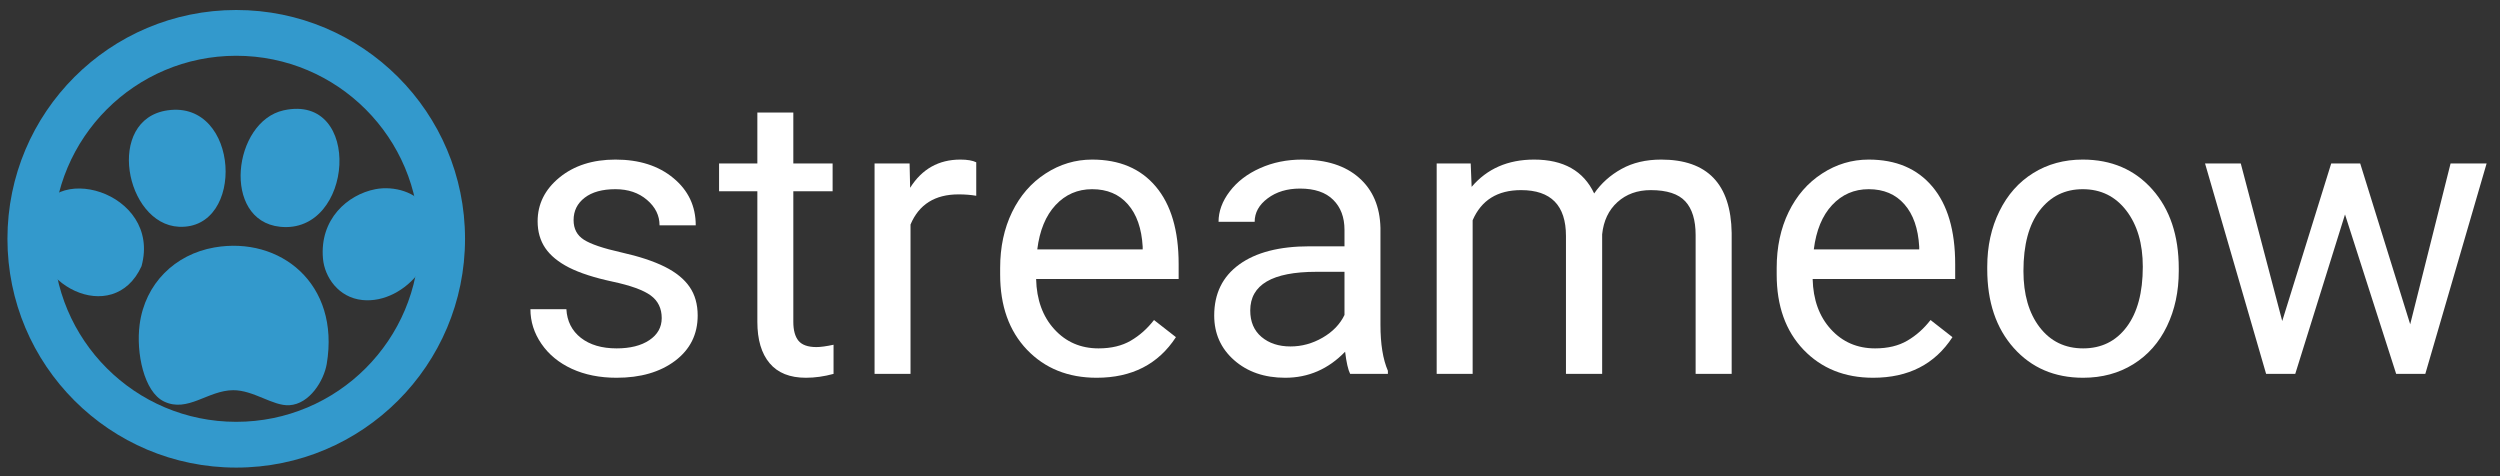 <svg xmlns="http://www.w3.org/2000/svg" width="504" viewBox="0 0 504 96" height="96" version="1.0"><rect x="0" y="0" width="504" height="96" fill="#333333" stroke="none"/><defs><clipPath id="a"><path d="M 65.039 37.93 L 87.219 37.93 L 87.219 60.555 L 65.039 60.555 Z M 65.039 37.93"/></clipPath><clipPath id="b"><path d="M 27.969 49.527 L 66.262 49.527 L 66.262 81.699 L 27.969 81.699 Z M 27.969 49.527"/></clipPath><clipPath id="c"><path d="M 1.5 2.016 L 93.75 2.016 L 93.75 94.266 L 1.5 94.266 Z M 1.5 2.016"/></clipPath></defs><g fill="#FFF"><g><g><path d="M 30.188 -11.25 C 30.188 -13.207 29.445 -14.727 27.969 -15.812 C 26.488 -16.895 23.91 -17.828 20.234 -18.609 C 16.566 -19.398 13.656 -20.344 11.5 -21.438 C 9.344 -22.539 7.75 -23.848 6.719 -25.359 C 5.688 -26.879 5.172 -28.68 5.172 -30.766 C 5.172 -34.242 6.641 -37.188 9.578 -39.594 C 12.523 -42 16.285 -43.203 20.859 -43.203 C 25.66 -43.203 29.555 -41.957 32.547 -39.469 C 35.547 -36.988 37.047 -33.816 37.047 -29.953 L 29.75 -29.953 C 29.75 -31.93 28.906 -33.641 27.219 -35.078 C 25.539 -36.516 23.422 -37.234 20.859 -37.234 C 18.211 -37.234 16.145 -36.66 14.656 -35.516 C 13.164 -34.367 12.422 -32.863 12.422 -31 C 12.422 -29.25 13.113 -27.93 14.5 -27.047 C 15.883 -26.16 18.383 -25.312 22 -24.5 C 25.625 -23.688 28.562 -22.719 30.812 -21.594 C 33.062 -20.469 34.727 -19.113 35.812 -17.531 C 36.895 -15.957 37.438 -14.035 37.438 -11.766 C 37.438 -7.973 35.922 -4.93 32.891 -2.641 C 29.859 -0.359 25.926 0.781 21.094 0.781 C 17.695 0.781 14.691 0.18 12.078 -1.016 C 9.461 -2.223 7.414 -3.906 5.938 -6.062 C 4.457 -8.219 3.719 -10.547 3.719 -13.047 L 10.969 -13.047 C 11.102 -10.617 12.078 -8.691 13.891 -7.266 C 15.711 -5.848 18.113 -5.141 21.094 -5.141 C 23.832 -5.141 26.031 -5.691 27.688 -6.797 C 29.352 -7.91 30.188 -9.395 30.188 -11.25 Z M 30.188 -11.25" transform="translate(103.214 75.375)"/></g></g></g><g fill="#FFF"><g><g><path d="M 15.328 -52.688 L 15.328 -42.422 L 23.25 -42.422 L 23.25 -36.812 L 15.328 -36.812 L 15.328 -10.5 C 15.328 -8.801 15.676 -7.523 16.375 -6.672 C 17.082 -5.828 18.285 -5.406 19.984 -5.406 C 20.828 -5.406 21.977 -5.562 23.438 -5.875 L 23.438 0 C 21.531 0.52 19.676 0.781 17.875 0.781 C 14.633 0.781 12.191 -0.195 10.547 -2.156 C 8.898 -4.113 8.078 -6.895 8.078 -10.5 L 8.078 -36.812 L 0.359 -36.812 L 0.359 -42.422 L 8.078 -42.422 L 8.078 -52.688 Z M 15.328 -52.688" transform="translate(144.605 75.375)"/></g></g></g><g fill="#FFF"><g><g><path d="M 25.984 -35.906 C 24.891 -36.094 23.703 -36.188 22.422 -36.188 C 17.66 -36.188 14.43 -34.16 12.734 -30.109 L 12.734 0 L 5.484 0 L 5.484 -42.422 L 12.547 -42.422 L 12.656 -37.516 C 15.039 -41.305 18.414 -43.203 22.781 -43.203 C 24.188 -43.203 25.254 -43.02 25.984 -42.656 Z M 25.984 -35.906" transform="translate(170.827 75.375)"/></g></g></g><g fill="#FFF"><g><g><path d="M 23.094 0.781 C 17.344 0.781 12.66 -1.102 9.047 -4.875 C 5.441 -8.656 3.641 -13.707 3.641 -20.031 L 3.641 -21.359 C 3.641 -25.566 4.441 -29.32 6.047 -32.625 C 7.66 -35.938 9.91 -38.523 12.797 -40.391 C 15.68 -42.266 18.812 -43.203 22.188 -43.203 C 27.695 -43.203 31.977 -41.383 35.031 -37.75 C 38.094 -34.113 39.625 -28.91 39.625 -22.141 L 39.625 -19.125 L 10.891 -19.125 C 10.992 -14.945 12.219 -11.57 14.562 -9 C 16.906 -6.426 19.879 -5.141 23.484 -5.141 C 26.047 -5.141 28.211 -5.66 29.984 -6.703 C 31.766 -7.742 33.32 -9.129 34.656 -10.859 L 39.078 -7.406 C 35.523 -1.945 30.195 0.781 23.094 0.781 Z M 22.188 -37.234 C 19.258 -37.234 16.801 -36.164 14.812 -34.031 C 12.832 -31.906 11.602 -28.926 11.125 -25.094 L 32.375 -25.094 L 32.375 -25.641 C 32.164 -29.316 31.172 -32.164 29.391 -34.188 C 27.617 -36.219 25.219 -37.234 22.188 -37.234 Z M 22.188 -37.234" transform="translate(197.99 75.375)"/></g></g></g><g fill="#FFF"><g><g><path d="M 31.672 0 C 31.254 -0.832 30.914 -2.32 30.656 -4.469 C 27.281 -0.969 23.254 0.781 18.578 0.781 C 14.398 0.781 10.969 -0.398 8.281 -2.766 C 5.602 -5.129 4.266 -8.129 4.266 -11.766 C 4.266 -16.18 5.941 -19.609 9.297 -22.047 C 12.66 -24.492 17.391 -25.719 23.484 -25.719 L 30.531 -25.719 L 30.531 -29.047 C 30.531 -31.578 29.77 -33.594 28.25 -35.094 C 26.738 -36.602 24.508 -37.359 21.562 -37.359 C 18.969 -37.359 16.797 -36.703 15.047 -35.391 C 13.297 -34.086 12.422 -32.508 12.422 -30.656 L 5.141 -30.656 C 5.141 -32.77 5.891 -34.812 7.391 -36.781 C 8.891 -38.758 10.926 -40.32 13.5 -41.469 C 16.07 -42.625 18.898 -43.203 21.984 -43.203 C 26.879 -43.203 30.707 -41.977 33.469 -39.531 C 36.238 -37.094 37.676 -33.727 37.781 -29.438 L 37.781 -9.922 C 37.781 -6.023 38.281 -2.926 39.281 -0.625 L 39.281 0 Z M 19.641 -5.531 C 21.91 -5.531 24.066 -6.117 26.109 -7.297 C 28.148 -8.473 29.625 -10 30.531 -11.875 L 30.531 -20.578 L 24.859 -20.578 C 15.973 -20.578 11.531 -17.977 11.531 -12.781 C 11.531 -10.508 12.285 -8.734 13.797 -7.453 C 15.316 -6.172 17.266 -5.531 19.641 -5.531 Z M 19.641 -5.531" transform="translate(240.518 75.375)"/></g></g></g><g fill="#FFF"><g><g><path d="M 12.312 -42.422 L 12.5 -37.703 C 15.613 -41.367 19.812 -43.203 25.094 -43.203 C 31.02 -43.203 35.055 -40.926 37.203 -36.375 C 38.609 -38.414 40.441 -40.062 42.703 -41.312 C 44.961 -42.57 47.633 -43.203 50.719 -43.203 C 60.031 -43.203 64.766 -38.273 64.922 -28.422 L 64.922 0 L 57.656 0 L 57.656 -27.984 C 57.656 -31.016 56.961 -33.281 55.578 -34.781 C 54.191 -36.289 51.867 -37.047 48.609 -37.047 C 45.91 -37.047 43.672 -36.238 41.891 -34.625 C 40.117 -33.02 39.094 -30.859 38.812 -28.141 L 38.812 0 L 31.516 0 L 31.516 -27.797 C 31.516 -33.961 28.5 -37.047 22.469 -37.047 C 17.707 -37.047 14.453 -35.02 12.703 -30.969 L 12.703 0 L 5.453 0 L 5.453 -42.422 Z M 12.312 -42.422" transform="translate(284.182 75.375)"/></g></g></g><g fill="#FFF"><g><g><path d="M 23.094 0.781 C 17.344 0.781 12.66 -1.102 9.047 -4.875 C 5.441 -8.656 3.641 -13.707 3.641 -20.031 L 3.641 -21.359 C 3.641 -25.566 4.441 -29.32 6.047 -32.625 C 7.66 -35.938 9.91 -38.523 12.797 -40.391 C 15.68 -42.266 18.812 -43.203 22.188 -43.203 C 27.695 -43.203 31.977 -41.383 35.031 -37.75 C 38.094 -34.113 39.625 -28.91 39.625 -22.141 L 39.625 -19.125 L 10.891 -19.125 C 10.992 -14.945 12.219 -11.57 14.562 -9 C 16.906 -6.426 19.879 -5.141 23.484 -5.141 C 26.047 -5.141 28.211 -5.66 29.984 -6.703 C 31.766 -7.742 33.32 -9.129 34.656 -10.859 L 39.078 -7.406 C 35.523 -1.945 30.195 0.781 23.094 0.781 Z M 22.188 -37.234 C 19.258 -37.234 16.801 -36.164 14.812 -34.031 C 12.832 -31.906 11.602 -28.926 11.125 -25.094 L 32.375 -25.094 L 32.375 -25.641 C 32.164 -29.316 31.172 -32.164 29.391 -34.188 C 27.617 -36.219 25.219 -37.234 22.188 -37.234 Z M 22.188 -37.234" transform="translate(354.539 75.375)"/></g></g></g><g fill="#FFF"><g><g><path d="M 3.562 -21.594 C 3.562 -25.75 4.379 -29.484 6.016 -32.797 C 7.648 -36.117 9.922 -38.68 12.828 -40.484 C 15.742 -42.297 19.07 -43.203 22.812 -43.203 C 28.594 -43.203 33.266 -41.203 36.828 -37.203 C 40.391 -33.203 42.172 -27.883 42.172 -21.25 L 42.172 -20.734 C 42.172 -16.609 41.379 -12.906 39.797 -9.625 C 38.223 -6.344 35.961 -3.785 33.016 -1.953 C 30.078 -0.129 26.703 0.781 22.891 0.781 C 17.141 0.781 12.477 -1.219 8.906 -5.219 C 5.344 -9.219 3.562 -14.508 3.562 -21.094 Z M 10.859 -20.734 C 10.859 -16.035 11.945 -12.258 14.125 -9.406 C 16.312 -6.562 19.234 -5.141 22.891 -5.141 C 26.578 -5.141 29.504 -6.582 31.672 -9.469 C 33.836 -12.352 34.922 -16.395 34.922 -21.594 C 34.922 -26.25 33.816 -30.02 31.609 -32.906 C 29.398 -35.789 26.469 -37.234 22.812 -37.234 C 19.227 -37.234 16.336 -35.805 14.141 -32.953 C 11.953 -30.109 10.859 -26.035 10.859 -20.734 Z M 10.859 -20.734" transform="translate(397.067 75.375)"/></g></g></g><g fill="#FFF"><g><g><path d="M 43.047 -10 L 51.188 -42.422 L 58.453 -42.422 L 46.094 0 L 40.219 0 L 29.906 -32.141 L 19.875 0 L 14 0 L 1.688 -42.422 L 8.891 -42.422 L 17.25 -10.656 L 27.125 -42.422 L 32.969 -42.422 Z M 43.047 -10" transform="translate(442.848 75.375)"/></g></g></g><path fill="#39C" d="M 33.812 22.238 C 48.359 20.188 49.535 46.348 36.074 45.715 C 25.25 45.207 21.168 24.016 33.812 22.238" fill-rule="evenodd"/><path fill="#39C" d="M 57.195 22.238 C 73.219 18.727 71.348 47.309 56.441 45.715 C 44.641 44.457 46.941 24.484 57.195 22.238" fill-rule="evenodd"/><path fill="#39C" d="M 28.531 53.668 C 22.832 66.16 5.469 57.336 7.41 44.957 C 9.453 31.922 32.676 38.566 28.531 53.668" fill-rule="evenodd"/><g clip-path="url(#a)"><path fill="#39C" d="M 75.676 38.141 C 79.426 37.414 84.109 38.75 85.859 41.93 C 90.684 50.695 81.789 61.414 73.035 60.484 C 68.227 59.977 65.449 55.867 65.113 52.156 C 64.398 44.199 70.055 39.234 75.676 38.141" fill-rule="evenodd"/></g><g clip-path="url(#b)"><path fill="#39C" d="M 43.238 49.883 C 56.453 47.594 68.586 57.156 65.871 73.359 C 65.305 76.715 62.43 81.457 58.324 81.691 C 55.012 81.883 51.137 78.645 47.012 78.664 C 41.891 78.688 37.852 83.25 33.055 80.938 C 29.027 78.992 27.398 71.129 28.152 65.41 C 29.238 57.164 35.277 51.262 43.238 49.883" fill-rule="evenodd"/></g><g clip-path="url(#c)"><path fill="#39C" d="M 47.625 2.016 C 22.141 2.016 1.5 22.656 1.5 48.141 C 1.5 73.625 22.141 94.266 47.625 94.266 C 73.109 94.266 93.75 73.625 93.75 48.141 C 93.75 22.656 73.109 2.016 47.625 2.016 Z M 47.625 85.039 C 27.238 85.039 10.727 68.527 10.727 48.141 C 10.727 27.754 27.238 11.242 47.625 11.242 C 68.012 11.242 84.523 27.754 84.523 48.141 C 84.523 68.527 68.012 85.039 47.625 85.039 Z M 47.625 85.039"/></g></svg>
